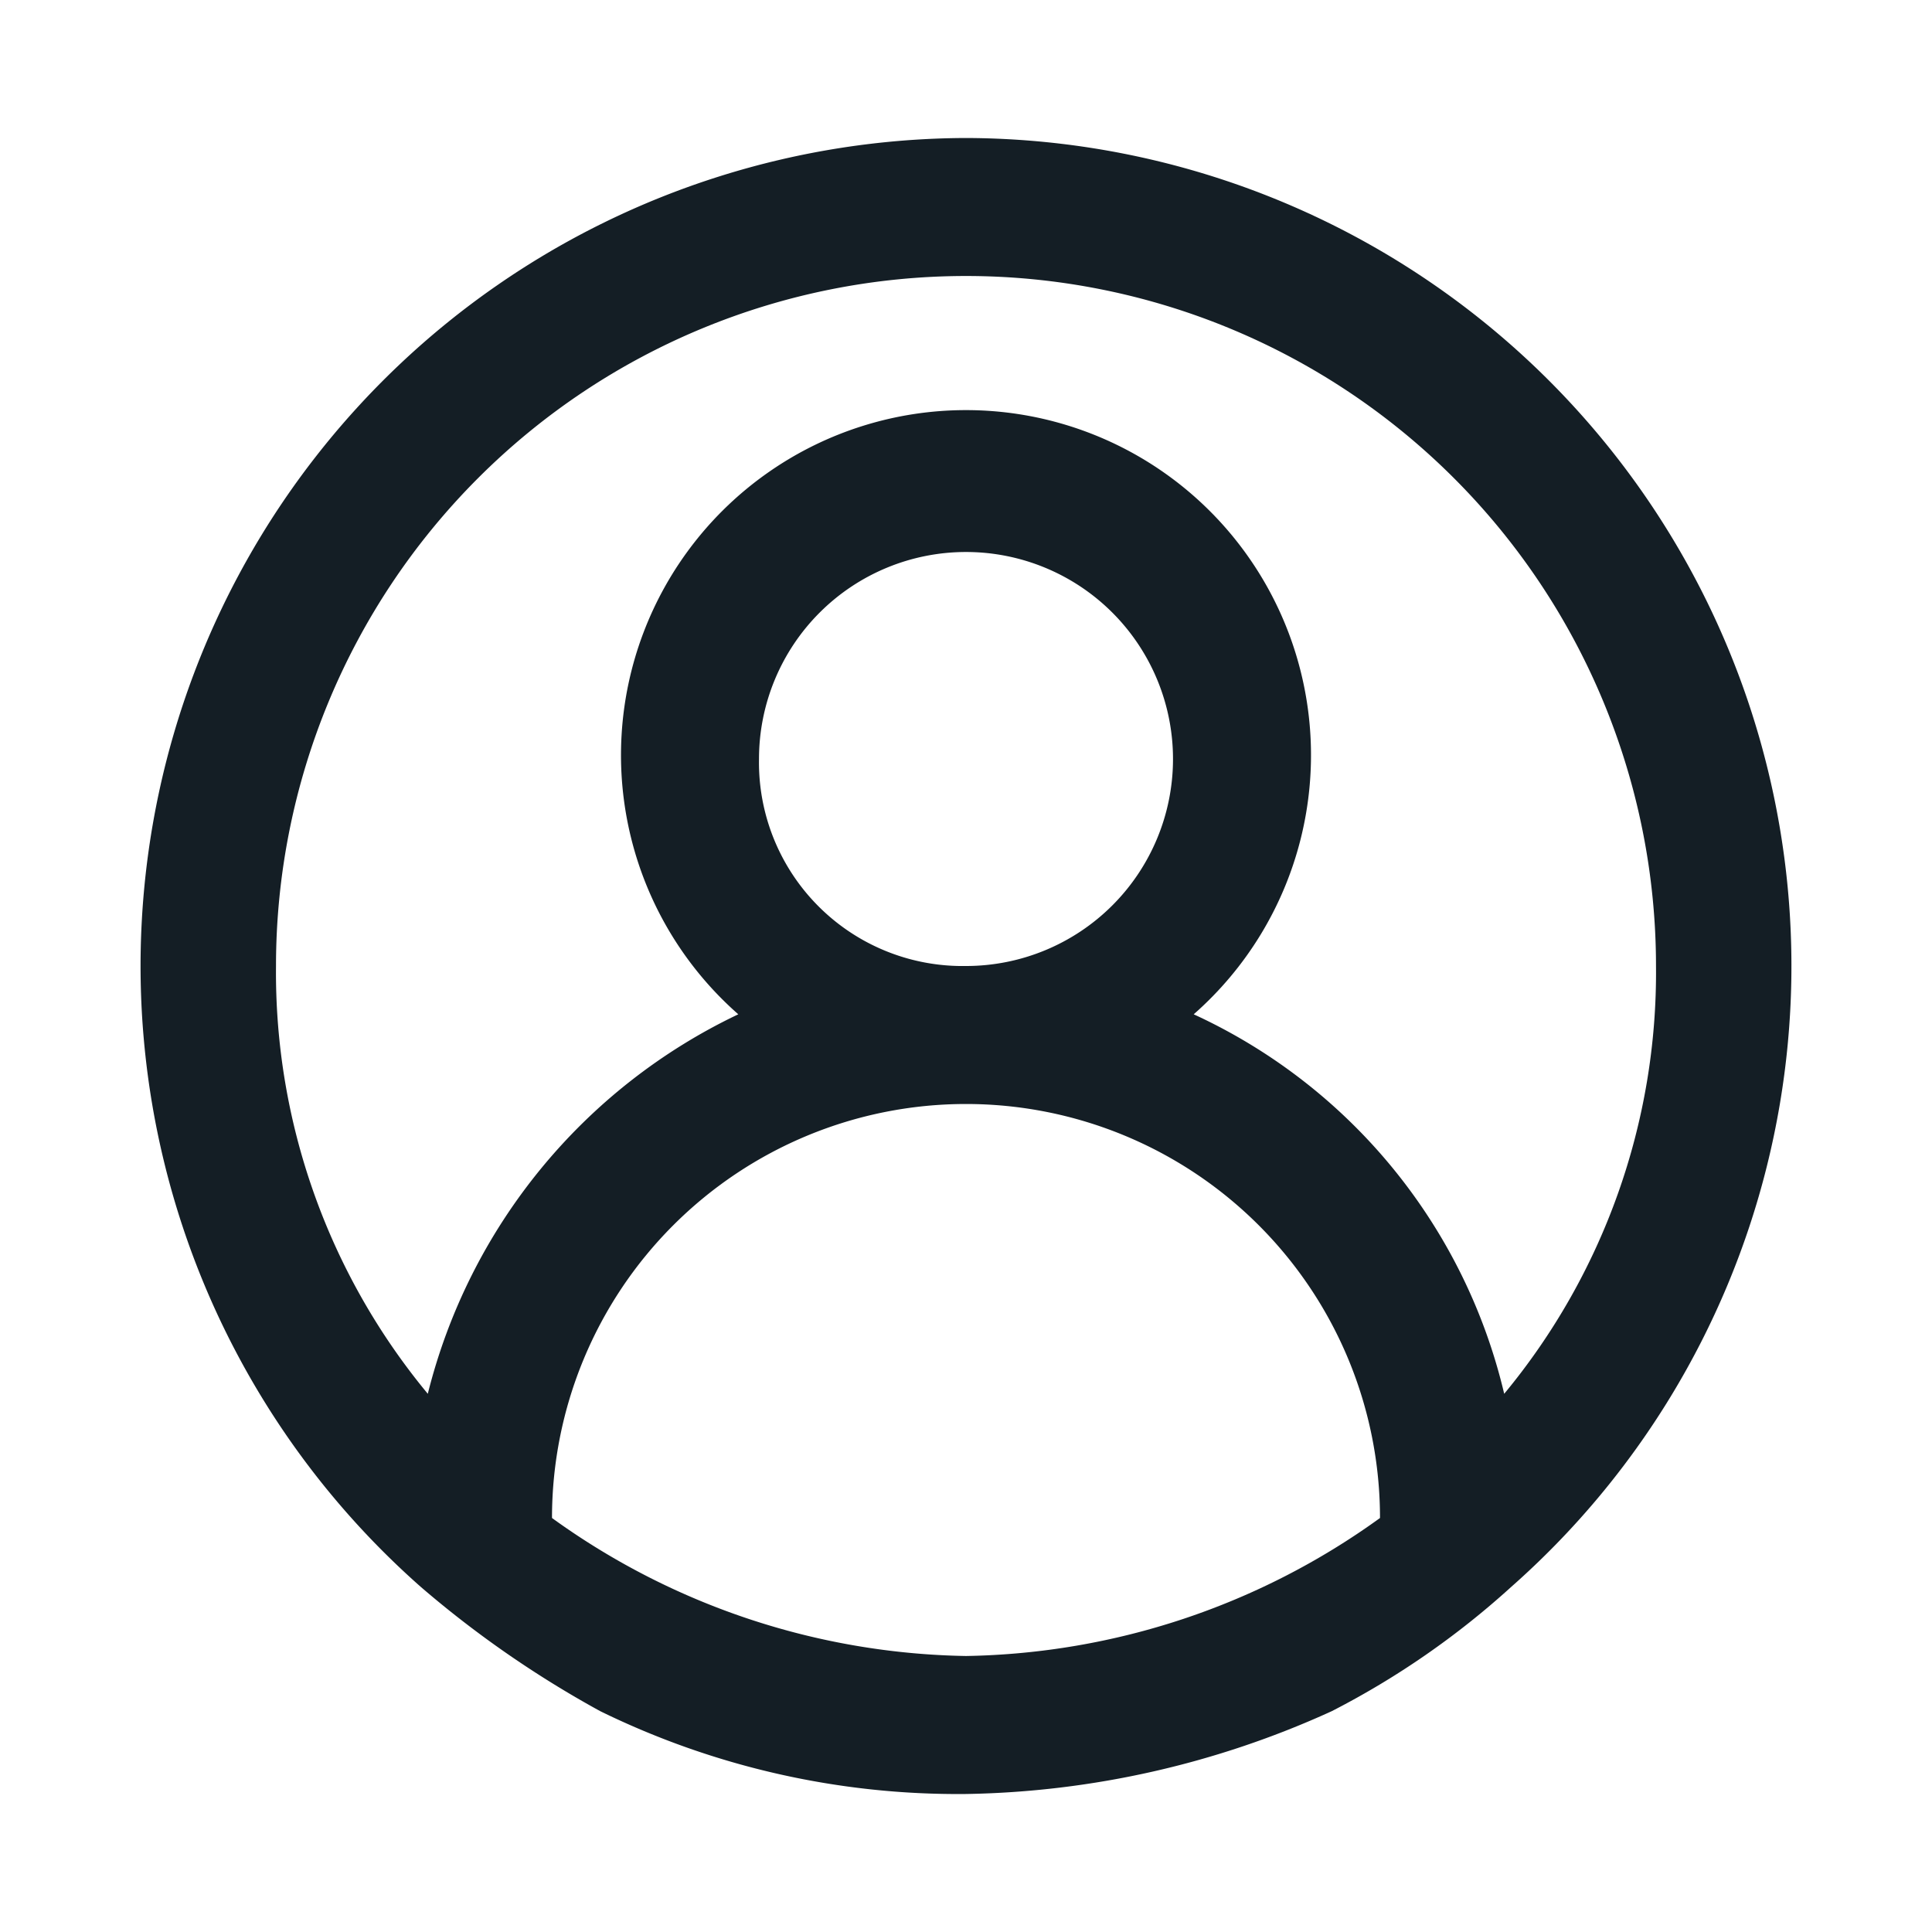 <svg id="Layer_1" data-name="Layer 1" xmlns="http://www.w3.org/2000/svg" viewBox="0 0 28 28"><defs><style>.cls-1{fill:#141e25;}</style></defs><title>user_circle</title><path class="cls-1" d="M14,2A12,12,0,0,0,6.1,23a15.1,15.1,0,0,0,2.6,1.8A11.78,11.78,0,0,0,14,26a13.28,13.28,0,0,0,5.3-1.2A12,12,0,0,0,21.9,23,12,12,0,0,0,14,2Zm6,20a10.53,10.53,0,0,1-6,2,10.53,10.53,0,0,1-6-2H8a6,6,0,0,1,12,0ZM11,11a3,3,0,1,1,3,3A2.95,2.95,0,0,1,11,11Zm10.8,9.2a8.1,8.1,0,0,0-4.5-5.5,5,5,0,1,0-6.6,0,8.32,8.32,0,0,0-4.5,5.5A9.57,9.57,0,0,1,4,14a10,10,0,0,1,20,0A9.57,9.57,0,0,1,21.8,20.2Z"/></svg>